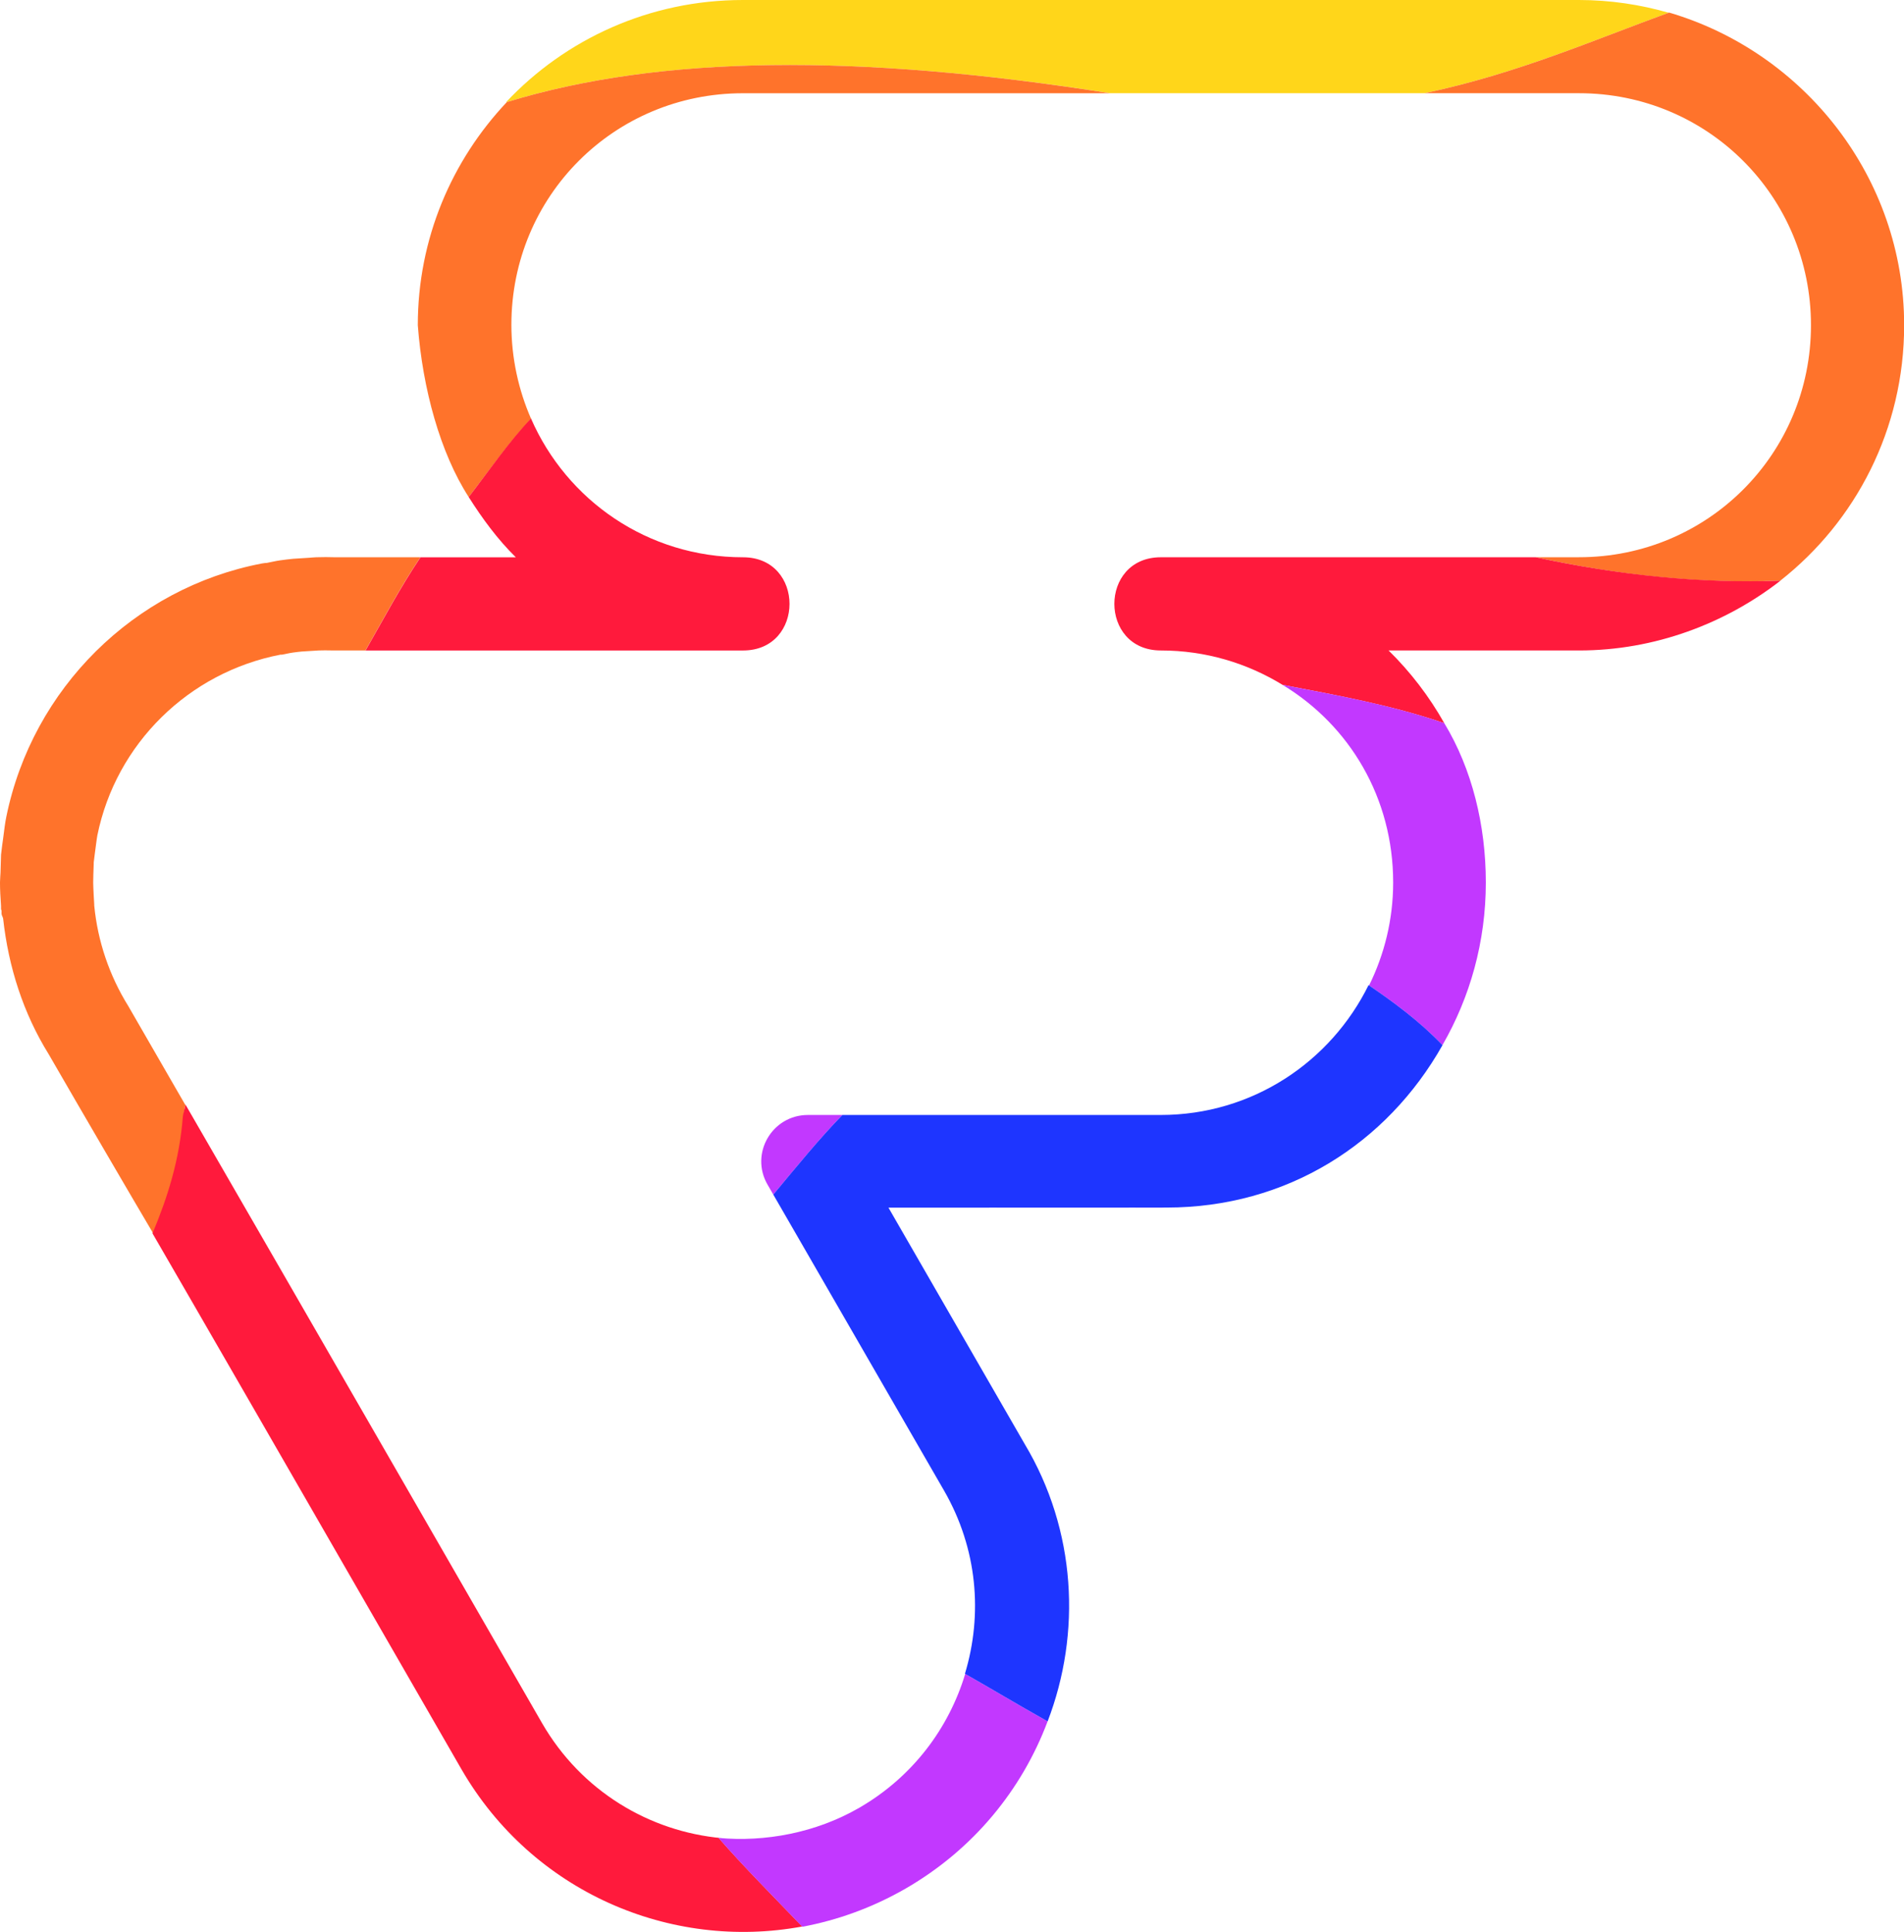 <?xml version="1.0" encoding="UTF-8" standalone="no"?>
<!-- Created with Vectornator for iOS (http://vectornator.io/) -->

<svg
   height="100%"
   style="fill-rule:nonzero;clip-rule:evenodd;stroke-linecap:round;stroke-linejoin:round;"
   xml:space="preserve"
   width="100%"
   version="1.1"
   viewBox="0 0 113.647 115.272"
   id="svg890"
   sodipodi:docname="icon-colored.svg"
   inkscape:version="1.1 (c4e8f9e, 2021-05-24)"
   xmlns:inkscape="http://www.inkscape.org/namespaces/inkscape"
   xmlns:sodipodi="http://sodipodi.sourceforge.net/DTD/sodipodi-0.dtd"
   xmlns="http://www.w3.org/2000/svg"
   xmlns:svg="http://www.w3.org/2000/svg"
   xmlns:vectornator="http://vectornator.io"><sodipodi:namedview
   id="namedview892"
   pagecolor="#505050"
   bordercolor="#ffffff"
   borderopacity="1"
   inkscape:pageshadow="0"
   inkscape:pageopacity="0"
   inkscape:pagecheckerboard="1"
   showgrid="false"
   inkscape:zoom="5.3679092"
   inkscape:cx="43.87183"
   inkscape:cy="54.211051"
   inkscape:window-width="1440"
   inkscape:window-height="900"
   inkscape:window-x="0"
   inkscape:window-y="0"
   inkscape:window-maximized="0"
   inkscape:current-layer="svg890" />
<defs
   id="defs877">





</defs>
<path
   id="path879"
   style="fill:#ffd61a;fill-opacity:1;stroke:none"
   d="M 44.344,1e-6 C 38.768,1e-6 33.756,2.332 30.223,6.078 L 30.25,6.094 C 39.396,3.286 51.193,3.191 66.25,5.562 H 85.031 C 90.551,4.4 95.157,2.376 99.602,0.76 97.901,0.275 96.11,0 94.25,0 92.691,4e-6 45.903,-3e-6 44.344,0 Z"
   sodipodi:nodetypes="ccccccscc" /><path
   id="path881"
   style="fill:#ff732b;fill-opacity:1;stroke:none;stroke-width:0.4;stroke-miterlimit:4;stroke-dasharray:none"
   d="m 99.627,0.75 c -4.452,1.618 -9.066,3.648 -14.596,4.812 h 9.219 c 7.681,0 13.844,6.163 13.844,13.844 0,7.681 -6.163,13.844 -13.844,13.844 h -2.594 c 4.947,1.071 9.707,1.582 14.438,1.406 l 0.17,-0.007 c 4.506,-3.543 7.392,-9.042 7.392,-15.243 0,-8.83 -5.982,-16.29 -14.029,-18.656 z M 46.033,3.885 c -5.975,0.078 -11.21,0.805 -15.783,2.209 -3.279,3.473 -5.312,8.141 -5.312,13.313 0.284,3.78 1.344,7.634 3.039,10.252 1.222,-1.586 2.407,-3.282 3.723,-4.668 -0.747,-1.706 -1.176,-3.621 -1.176,-5.611 0,-7.681 6.139,-13.816 13.82,-13.816 H 66.25 C 58.721,4.377 52.008,3.806 46.033,3.885 Z M 18.906,33.25 c -0.122,0.004 -0.404,0.028 -0.438,0.031 -0.055,0.005 -0.854,0.051 -0.969,0.062 -0.25,0.026 -0.496,0.053 -0.781,0.094 -0.283,0.039 -0.544,0.107 -0.812,0.156 -0.02,0.003 -0.005,-0.004 -0.031,0 0.036,-0.006 -0.154,0.011 -0.25,0.031 -7.618,1.463 -13.688,7.454 -15.25,15.125 -0.078,0.383 -0.109,0.679 -0.188,1.281 -0.006,0.045 -0.109,0.775 -0.125,0.969 -0.006,0.069 -0.021,0.706 -0.031,1.062 -10e-4,0.036 -0.031,0.461 -0.031,0.594 0,0.446 0.026,0.894 0.062,1.406 4.4e-4,0.007 -0.002,0.069 0,0.094 1.5e-4,0.011 -1.6e-4,0.021 0,0.031 6.9e-4,0.011 -8e-4,0.02 0,0.031 6.8e-4,0.011 -7.4e-4,0.019 0,0.031 0.003,0.033 0.028,0.061 0.031,0.094 0.005,0.076 -0.004,0.147 0,0.188 0.011,0.11 0.074,0.179 0.094,0.281 0.319,2.898 1.209,5.662 2.719,8.094 1.947,3.375 4.89,8.413 6.235,10.688 0.903,-2.147 1.614,-4.385 1.812,-6.969 0.013,-0.166 0.078,-0.506 0.105,-0.699 -0.864,-1.492 -3.29,-5.708 -3.402,-5.895 -1.123,-1.81 -1.824,-3.854 -2.031,-6 -3.9e-4,-0.019 7.1e-4,-0.042 0,-0.062 -6.7e-4,-0.007 -0.062,-1.014 -0.062,-1.312 0,-0.035 0.016,-0.902 0.031,-1.094 0.004,-0.05 -8e-5,-0.093 0,-0.094 8.1e-4,-0.008 0.059,-0.471 0.062,-0.5 0.034,-0.236 0.118,-0.935 0.156,-1.125 1.113,-5.468 5.453,-9.727 10.938,-10.781 0.034,-0.004 0.017,0.011 0.094,0 0.225,-0.041 0.433,-0.095 0.656,-0.125 0.237,-0.034 0.382,-0.047 0.531,-0.062 0.029,-0.003 0.98,-0.061 1,-0.062 0.232,-0.006 0.494,-0.011 0.844,0 h 1.938 c 1.073,-1.875 2.081,-3.777 3.281,-5.562 h -5.125 c -0.361,-0.013 -0.699,-0.01 -1.062,0 z"
   sodipodi:nodetypes="scssscccscscsccsscscccccccccccsccccccsccccccccsccccccccccccccccc" /><path
   id="path883"
   style="fill:#ff1a3c;fill-opacity:1;stroke:none"
   d="m 31.695,24.971 c -1.324,1.389 -2.491,3.094 -3.719,4.688 0.815,1.287 1.729,2.532 2.812,3.594 h -5.688 c -1.2,1.785 -2.208,3.688 -3.281,5.562 h 22.531 c 3.7,0 3.7,-5.562 0,-5.562 -5.695,0 -10.523,-3.399 -12.656,-8.281 z m 37.594,8.281 c -3.7,0 -3.7,5.562 0,5.562 2.669,0 5.151,0.757 7.264,2.051 3.258,0.623 6.499,1.209 9.654,2.287 -0.902,-1.599 -2.02,-3.06 -3.324,-4.338 h 11.375 c 4.501,0 8.728,-1.608 12.014,-4.164 -4.73,0.176 -9.661,-0.328 -14.607,-1.398 z m 16.986,10.012 c 0.016,0.027 0.029,0.055 0.045,0.082 -0.015,-0.027 -0.03,-0.055 -0.045,-0.082 z m -3.889,4.84 c 0.011,0.031 0.023,0.062 0.033,0.094 -0.011,-0.031 -0.022,-0.062 -0.033,-0.094 z m 0.238,0.754 c 0.059,0.208 0.113,0.418 0.162,0.631 -0.05,-0.212 -0.102,-0.423 -0.162,-0.631 z m 0.291,1.225 c 0.061,0.324 0.113,0.651 0.15,0.982 -0.038,-0.332 -0.089,-0.659 -0.15,-0.982 z m 5.666,0.48 c 0.007,0.069 0.011,0.138 0.018,0.207 -0.007,-0.069 -0.01,-0.138 -0.018,-0.207 z m -5.482,0.838 c 0.037,0.415 0.064,0.833 0.064,1.258 -8e-6,-0.425 -0.027,-0.843 -0.064,-1.258 z m 0.064,1.258 c 0,0.45 -0.027,0.895 -0.068,1.334 0.042,-0.44 0.068,-0.883 0.068,-1.334 z m -0.115,1.711 c -0.037,0.305 -0.082,0.608 -0.139,0.906 0.057,-0.298 0.101,-0.601 0.139,-0.906 z m -0.24,1.379 c -0.06,0.264 -0.126,0.527 -0.201,0.785 0.075,-0.259 0.141,-0.52 0.201,-0.785 z m -0.344,1.252 c -0.086,0.263 -0.182,0.521 -0.283,0.777 0.101,-0.256 0.197,-0.514 0.283,-0.777 z m -0.441,1.178 c -0.144,0.332 -0.302,0.657 -0.471,0.975 0.168,-0.318 0.327,-0.642 0.471,-0.975 z m -0.543,1.121 c -0.203,0.373 -0.423,0.735 -0.658,1.086 0.235,-0.351 0.455,-0.713 0.658,-1.086 z m -0.838,1.334 c -0.167,0.238 -0.34,0.472 -0.521,0.699 0.028,-0.035 0.061,-0.065 0.088,-0.1 0.152,-0.194 0.292,-0.398 0.434,-0.6 z m -1.273,1.557 c -0.072,0.076 -0.138,0.156 -0.211,0.23 0.073,-0.074 0.139,-0.155 0.211,-0.23 z m -1.293,1.217 c -0.062,0.05 -0.129,0.093 -0.191,0.143 0.062,-0.049 0.13,-0.092 0.191,-0.143 z M 76.927,64.244 c -0.311,0.205 -0.629,0.4 -0.957,0.58 0.328,-0.18 0.646,-0.375 0.957,-0.58 z m -1.113,0.662 c -0.356,0.189 -0.718,0.369 -1.092,0.527 0.374,-0.159 0.736,-0.338 1.092,-0.527 z m -1.195,0.566 c -0.368,0.153 -0.742,0.291 -1.125,0.412 0.383,-0.121 0.758,-0.26 1.125,-0.412 z m -63.549,0.436 c -0.023,0.19 -0.143,0.548 -0.156,0.719 -0.199,2.584 -0.91,4.821 -1.812,6.969 2.082,3.603 2.595,4.476 6.031,10.438 0.019,0.034 12.358,21.448 12.406,21.531 4.234,7.333 12.484,10.846 20.346,9.391 -1.711,-1.78 -3.514,-3.593 -4.988,-5.283 0.066,0.006 0.135,0.007 0.201,0.012 -4.329,-0.391 -8.399,-2.803 -10.746,-6.869 -0.04,-0.069 -15.883,-27.58 -21.281,-36.906 z m 62.32,0.01 c -0.391,0.12 -0.791,0.221 -1.195,0.307 0.405,-0.086 0.805,-0.186 1.195,-0.307 z m -1.404,0.35 c -0.398,0.078 -0.801,0.14 -1.211,0.184 0.41,-0.043 0.813,-0.106 1.211,-0.184 z m -1.381,0.199 c -0.434,0.041 -0.872,0.066 -1.316,0.066 0.445,0 0.883,-0.026 1.316,-0.066 z M 51.289,107.877 c -0.361,0.208 -0.729,0.39 -1.1,0.562 0.373,-0.171 0.741,-0.356 1.1,-0.562 z m -1.85,0.877 c -0.079,0.032 -0.159,0.064 -0.238,0.094 0.08,-0.029 0.159,-0.063 0.238,-0.094 z m 2.996,4.773 c -0.211,0.097 -0.426,0.177 -0.639,0.266 0.213,-0.089 0.428,-0.169 0.639,-0.266 z m -1.678,0.672 c -0.255,0.089 -0.513,0.168 -0.77,0.246 0.257,-0.078 0.514,-0.156 0.77,-0.246 z m -1.703,0.508 c -0.267,0.067 -0.533,0.128 -0.801,0.184 0.268,-0.055 0.534,-0.117 0.801,-0.184 z" /><path
   id="path885"
   style="fill:#c238ff;fill-opacity:1;stroke:none"
   d="m 76.552,40.865 c 4.006,2.42 6.603,6.75 6.604,11.791 0,2.211 -0.523,4.294 -1.438,6.146 1.479,1.005 3.024,2.146 4.379,3.561 1.646,-2.853 2.59,-6.166 2.59,-9.707 0,-3.4 -0.819,-6.769 -2.48,-9.504 -3.192,-1.092 -6.357,-1.655 -9.654,-2.287 z m 9.465,21.635 c -0.088,0.154 -0.182,0.303 -0.273,0.453 0.093,-0.149 0.184,-0.301 0.273,-0.453 z m -13.723,3.701 c -0.036,0.008 -0.072,0.014 -0.107,0.021 0.036,-0.008 0.072,-0.014 0.107,-0.021 z m -0.855,0.158 c -0.096,0.015 -0.191,0.03 -0.287,0.043 0.096,-0.013 0.192,-0.028 0.287,-0.043 z m -0.98,0.117 c -0.074,0.006 -0.148,0.014 -0.223,0.02 0.075,-0.005 0.148,-0.013 0.223,-0.02 z m -22.24,0.055 c -2.136,0 -3.474,2.306 -2.406,4.156 l 0.344,0.594 c 1.383,-1.662 2.773,-3.367 4.125,-4.75 z m 22.123,5.502 c -0.117,0.004 -0.232,0.01 -0.35,0.012 0.116,-0.004 0.234,-0.005 0.35,-0.012 z m -0.83,0.023 -16.48,0.006 h 16.25 c 0.077,0 0.153,-0.005 0.23,-0.006 z M 56.343,88.937 c 0.226,0.392 0.427,0.79 0.611,1.193 -0.184,-0.403 -0.385,-0.801 -0.611,-1.193 z m 0.66,1.297 c 0.167,0.374 0.313,0.754 0.445,1.135 -0.131,-0.381 -0.278,-0.76 -0.445,-1.135 z m 0.52,1.344 c 0.112,0.34 0.203,0.682 0.287,1.025 -0.083,-0.344 -0.176,-0.686 -0.287,-1.025 z m 0.379,1.412 c 0.062,0.29 0.109,0.58 0.152,0.871 -0.042,-0.291 -0.091,-0.581 -0.152,-0.871 z m -0.291,6.895 c -0.981,3.249 -3.144,6.151 -6.33,7.99 -2.595,1.498 -5.633,2.05 -8.393,1.795 1.479,1.696 3.289,3.516 5.004,5.301 2.108,-0.394 4.204,-1.149 6.17,-2.283 4.056,-2.342 6.943,-5.915 8.467,-9.971 -1.989,-1.119 -3.252,-1.887 -4.918,-2.832 z m 4.918,2.832 c 0.043,-0.114 0.081,-0.229 0.121,-0.344 -0.041,0.114 -0.077,0.23 -0.121,0.344 z"
   sodipodi:nodetypes="ccccsccccccccccccccscccscccccsccccccccccccccccccccccc" /><path
   shape-rendering="optimizeQuality"
   stroke="#383eff"
   stroke-width="1.6"
   d="m 81.688,58.781 c -2.262,4.582 -6.937,7.75 -12.406,7.75 h -19 c -1.352,1.383 -2.742,3.088 -4.125,4.75 l 10.188,17.656 c 2.003,3.47 2.322,7.399 1.25,10.938 1.676,0.95 2.94,1.719 4.936,2.842 2.021,-5.252 1.719,-11.402 -1.374,-16.561 l -8.125,-14.094 16.601,-0.006 c 7.164,0 13.142,-3.797 16.468,-9.691 -1.365,-1.425 -2.924,-2.573 -4.413,-3.584 z"
   fill="#383eff"
   stroke-linecap="square"
   opacity="1"
   stroke-linejoin="round"
   id="path887"
   style="stroke:none;fill:#1e35ff;fill-opacity:1" />
</svg>
